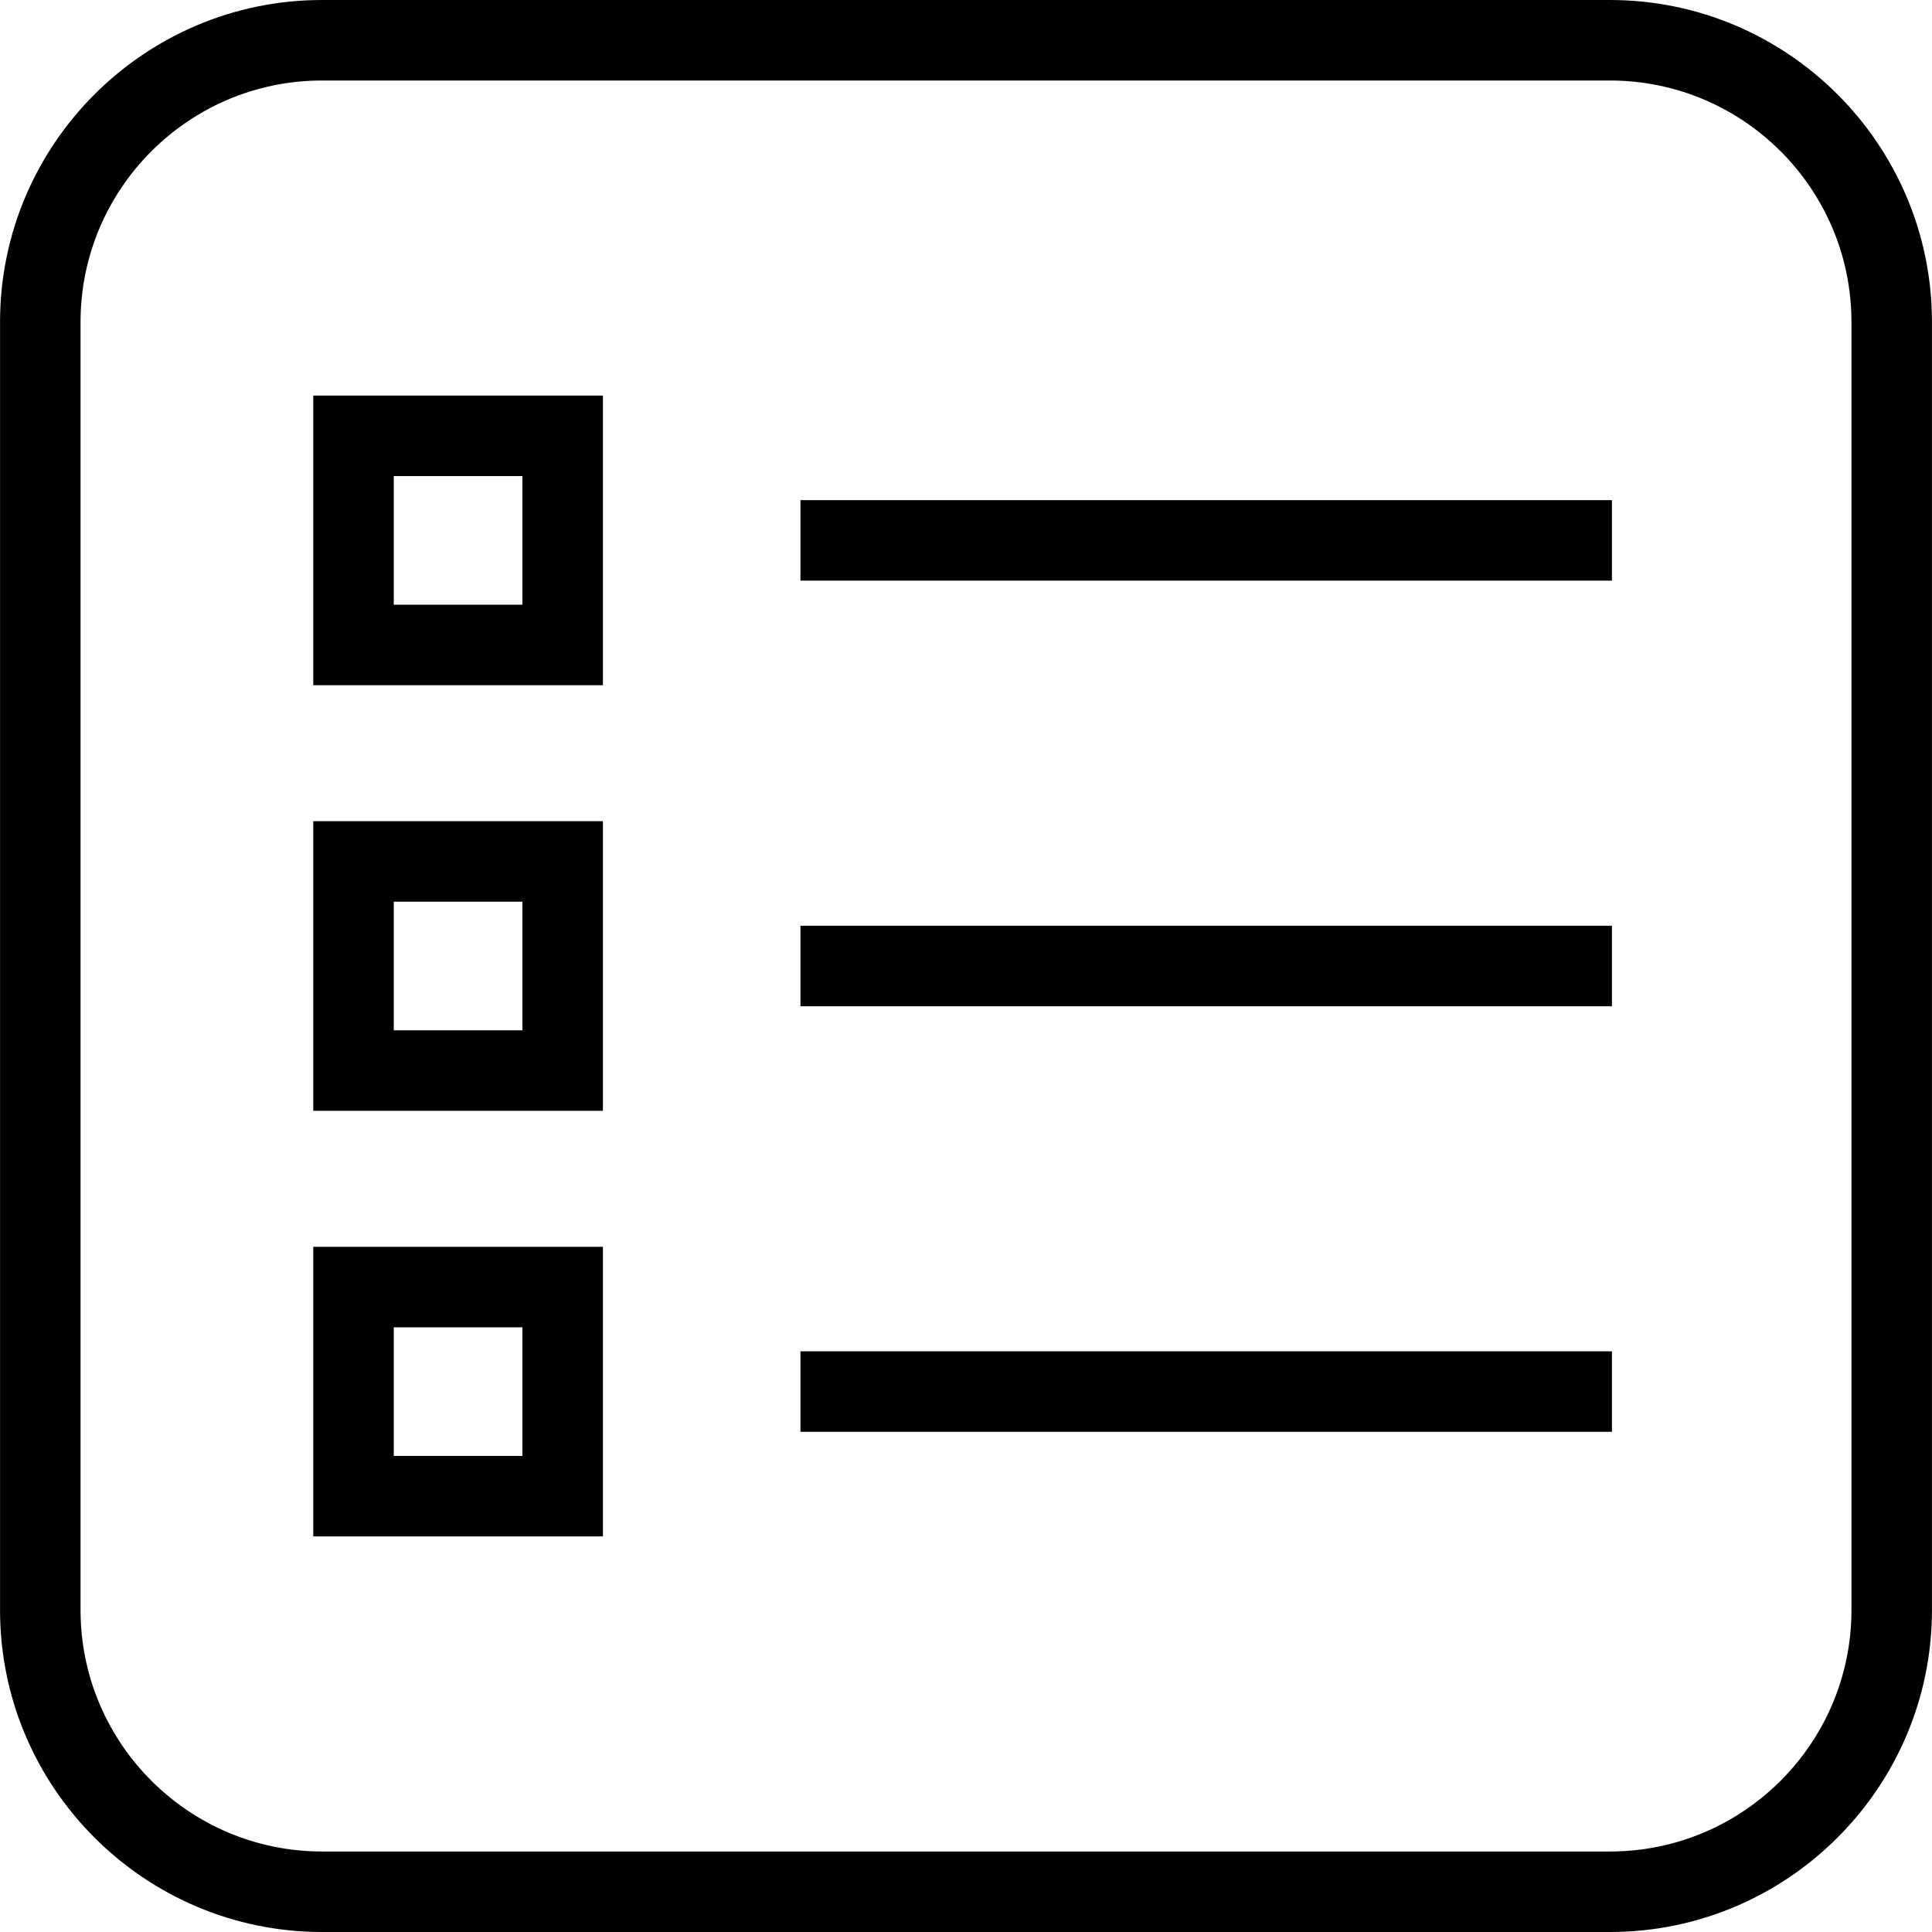 <?xml version="1.0" encoding="utf-8"?>
<!-- Generator: Adobe Illustrator 16.0.0, SVG Export Plug-In . SVG Version: 6.00 Build 0)  -->
<!DOCTYPE svg PUBLIC "-//W3C//DTD SVG 1.1//EN" "http://www.w3.org/Graphics/SVG/1.1/DTD/svg11.dtd">
<svg version="1.1" id="Layer_1" xmlns="http://www.w3.org/2000/svg" xmlns:xlink="http://www.w3.org/1999/xlink" x="0px" y="0px"
	 width="48px" height="48px" viewBox="0 0 48 48" enable-background="new 0 0 48 48" xml:space="preserve">
<g>
	<path d="M14.979,17.024H7.783V9.828h7.196V17.024z M9.783,15.024h3.196v-3.196H9.783V15.024z"/>
	<path d="M14.979,27.598H7.783v-7.196h7.196V27.598z M9.783,25.598h3.196v-3.196H9.783V25.598z"/>
	<path d="M14.979,38.172H7.783v-7.195h7.196V38.172z M9.783,36.172h3.196v-3.195H9.783V36.172z"/>
	<g>
		<path d="M39.999,48H8.001c-4.411,0-8-3.589-8-8V8c0-4.411,3.589-8,8-8h31.998c4.411,0,8,3.589,8,8v32
			C47.999,44.411,44.41,48,39.999,48z M8.001,2c-3.309,0-6,2.691-6,6v32c0,3.309,2.691,6,6,6h31.998c3.309,0,6-2.691,6-6V8
			c0-3.309-2.691-6-6-6H8.001z"/>
	</g>
	<rect x="19.887" y="12.426" width="20.161" height="2"/>
	<rect x="19.887" y="23" width="20.161" height="2"/>
	<rect x="19.887" y="33.573" width="20.161" height="2"/>
</g>
</svg>
